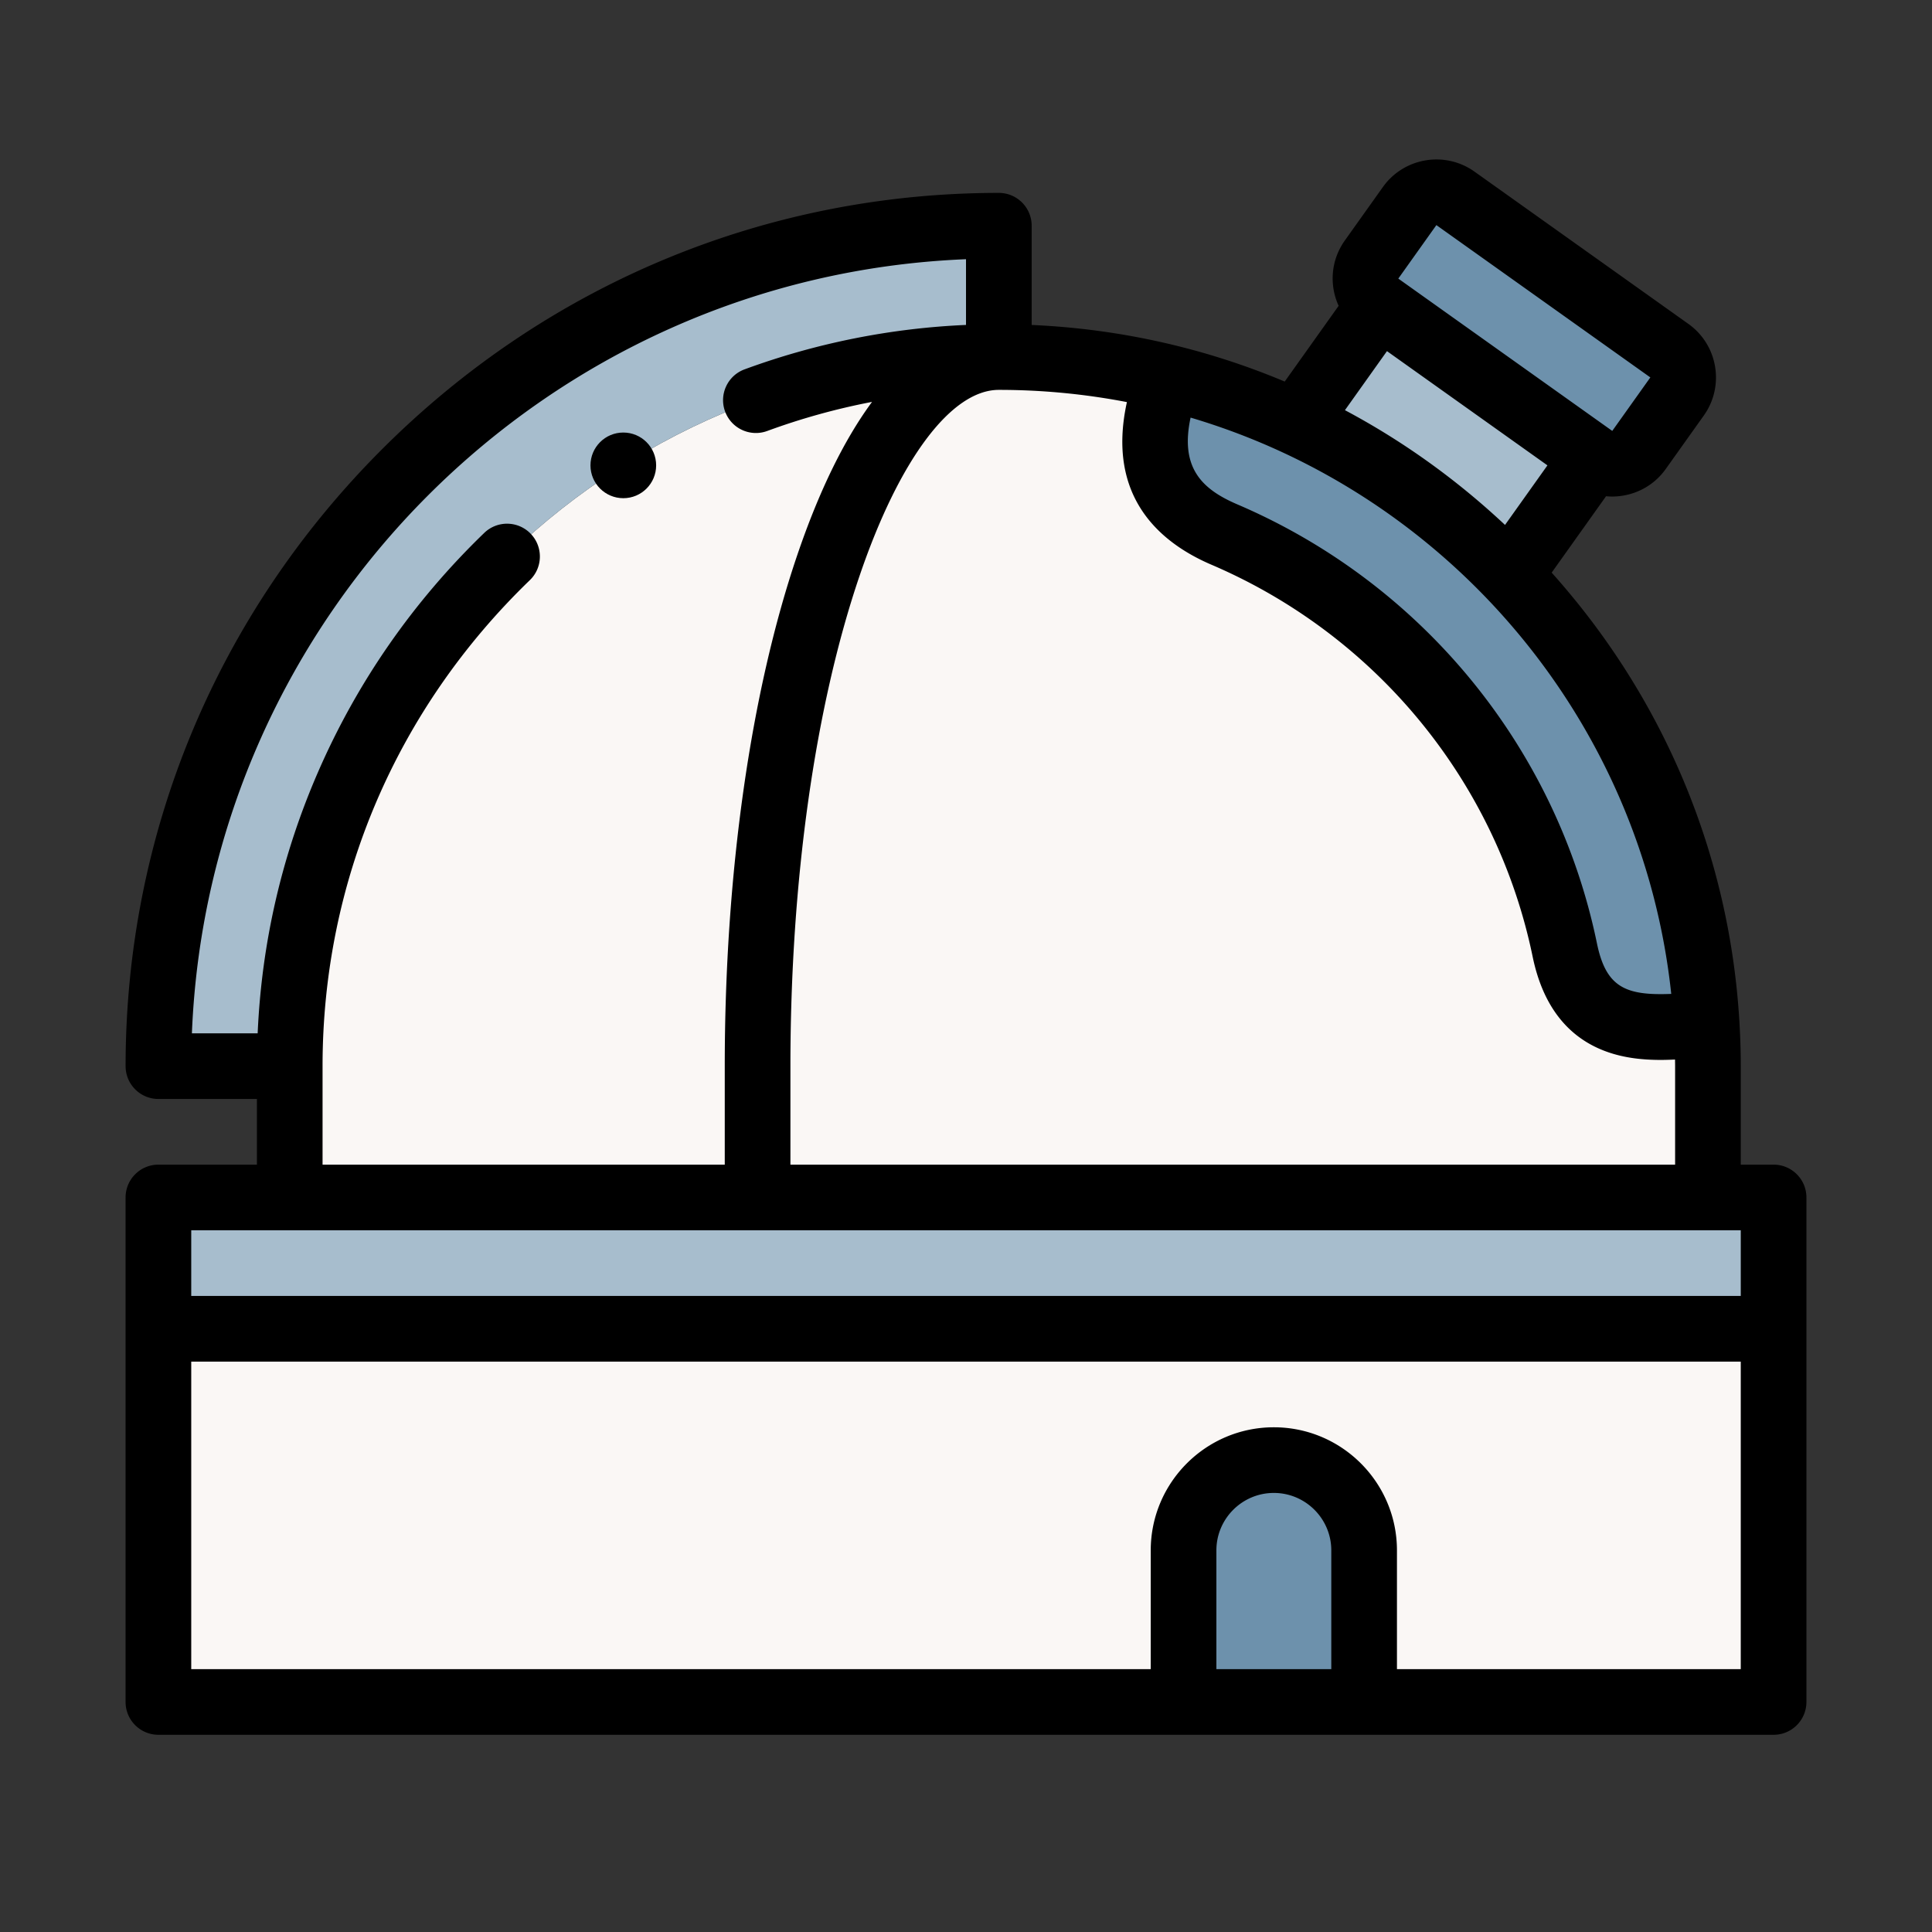 <svg xmlns="http://www.w3.org/2000/svg" version="1.1" xmlns:xlink="http://www.w3.org/1999/xlink" width="512" height="512" x="0" y="0" viewBox="0 0 512 512" style="enable-background:new 0 0 512 512" xml:space="preserve" class=""><rect x="0" y="0" width="512" height="512" fill="#333333" stroke="none"/><g transform="matrix(0.87,0,0,0.87,33.28,28.28)"><g fill-rule="evenodd" clip-rule="evenodd"><path fill="#6d91ac" d="m381.885 60.504 65.172 46.397c4.481 3.19 10.756 2.134 13.946-2.347l11.599-16.293c3.19-4.48 2.134-10.756-2.347-13.946l-65.172-46.397c-4.481-3.19-10.756-2.134-13.946 2.347l-11.599 16.294c-3.189 4.48-2.133 10.755 2.347 13.945z" opacity="1" data-original="#6d91ac"></path><path fill="#a7bdcd" d="m447.058 106.901-65.172-46.397-25.431 35.722c24.503 11.394 46.552 27.255 65.082 46.522z" opacity="1" data-original="#a7bdcd" class=""></path><path fill="#6d91ac" d="M421.537 142.748c-18.531-19.267-40.579-35.128-65.082-46.522a214.19 214.19 0 0 0-38.816-13.694c-7.275 19.547-6.619 37.65 17.067 47.79 52.376 22.423 91.934 69.604 103.694 126.566 5.611 27.177 26.52 23.893 43.229 22.65-3.107-52.863-25.453-100.775-60.092-136.79z" opacity="1" data-original="#6d91ac"></path><path fill="#faf7f5" d="M438.4 256.889c-11.76-56.962-51.318-104.144-103.694-126.566-23.686-10.14-24.342-28.243-17.067-47.79a214.534 214.534 0 0 0-51.637-6.279c-40.418 0-73.486 97.2-73.486 216v40.001h289.487v-40.001c0-4.267-.125-8.506-.373-12.714-16.71 1.242-37.619 4.526-43.23-22.651z" opacity="1" data-original="#faf7f5" class=""></path><path fill="#faf7f5" d="M192.515 292.253c0-118.8 33.069-216 73.486-216-118.8 0-216 97.2-216 216v40.001h142.514z" opacity="1" data-original="#faf7f5" class=""></path><path fill="#a7bdcd" d="M50.002 292.253c0-118.8 97.2-216 216-216v-40c-140.878 0-256 115.122-256 256zM482.002 332.254H10l.001 40.002H502v-40.002z" opacity="1" data-original="#a7bdcd" class=""></path><path fill="#faf7f5" d="M502 372.256H10v113.673h312.27v-46.171c0-15.125 12.375-27.5 27.5-27.5s27.5 12.375 27.5 27.5v46.171H502z" opacity="1" data-original="#faf7f5" class=""></path><path fill="#6d91ac" d="M349.771 412.257c-15.125 0-27.5 12.375-27.5 27.5v46.171h55v-46.171c0-15.125-12.376-27.5-27.5-27.5z" opacity="1" data-original="#6d91ac"></path></g><path d="M502 322.254h-9.998v-30.001c0-4.405-.142-8.788-.393-13.151-.005-.102 0-.202-.007-.305-.005-.061-.017-.119-.022-.179-3.035-50.812-22.99-98.538-57.179-136.696l16.565-23.268c.608.056 1.219.094 1.834.094 1.119 0 2.248-.094 3.375-.284 5.276-.888 9.884-3.769 12.976-8.111l11.6-16.293c6.395-8.983 4.29-21.495-4.693-27.892l-65.172-46.396h-.001c-8.981-6.394-21.494-4.29-27.892 4.694l-11.598 16.292c-3.093 4.343-4.308 9.64-3.42 14.917a20.077 20.077 0 0 0 1.535 4.973l-16.427 23.076c-24.251-10.193-50.259-16.068-77.079-17.24l-.001-30.23c0-5.522-4.478-10-10-10-70.806 0-137.537 27.736-187.899 78.1-50.363 50.363-78.1 117.094-78.1 187.9 0 5.523 4.478 10 10 10h30v20.001H10c-5.522 0-10 4.477-10 10v153.674c0 5.523 4.478 10 10 10h492c5.522 0 10-4.477 10-10V332.254c0-5.523-4.478-10-10-10zm-299.484 0v-30.001c0-56.391 7.477-109.423 21.054-149.329 12.072-35.485 27.935-56.671 42.432-56.671 13.337 0 26.376 1.289 39.014 3.722-6.322 28.747 9.934 42.767 25.755 49.54 50.271 21.522 86.845 66.156 97.836 119.396 3.083 14.931 10.67 24.667 22.552 28.938 5.39 1.938 10.99 2.508 16.462 2.508 1.466 0 2.916-.05 4.356-.117.007.671.026 1.34.026 2.013v30.001zm268.309-52.006c-13.865.549-19.859-1.95-22.63-15.381-12.314-59.646-53.269-109.642-109.553-133.737-10.902-4.668-17.497-11.227-14.229-26.428 78.437 23.232 137.498 91.999 146.412 175.546zM399.283 36.064l.002.001-.002-.001 65.173 46.397-11.599 16.293-65.172-46.397zM384.232 74.45l48.879 34.797-12.919 18.147c-14.854-13.925-31.24-25.637-48.764-34.958zm-260.837 55.623c-3.837-3.973-10.165-4.084-14.141-.249-21.64 20.894-38.665 45.381-50.603 72.783-11.043 25.346-17.214 52.095-18.417 79.646H20.202C25.339 154.552 128.301 51.591 256.001 46.454l.001 20.019a223.488 223.488 0 0 0-67.451 13.531c-5.184 1.906-7.841 7.653-5.936 12.836 1.906 5.184 7.653 7.841 12.836 5.936a203.563 203.563 0 0 1 31.925-8.858c-8.469 11.495-16.109 27.072-22.741 46.564-14.264 41.926-22.119 97.247-22.119 155.771v30.001H60.002v-30.001c0-56.151 22.425-108.726 63.145-148.041 3.972-3.836 4.083-10.166.248-14.139zM492 342.254v20.001H20v-20.001zM332.271 475.928v-36.171c0-9.649 7.851-17.5 17.5-17.5s17.5 7.851 17.5 17.5v36.171zm55 0v-36.171c0-20.678-16.822-37.5-37.5-37.5s-37.5 16.822-37.5 37.5v36.171H20v-93.672h472v93.672z" fill="#000000" opacity="1" data-original="#000000" class=""></path><path d="M151.616 119.249c5.522 0 10-4.477 10-10s-4.478-10-10-10h-.008c-5.522 0-9.996 4.477-9.996 10s4.482 10 10.004 10z" fill="#000000" opacity="1" data-original="#000000" class=""></path></g></svg>